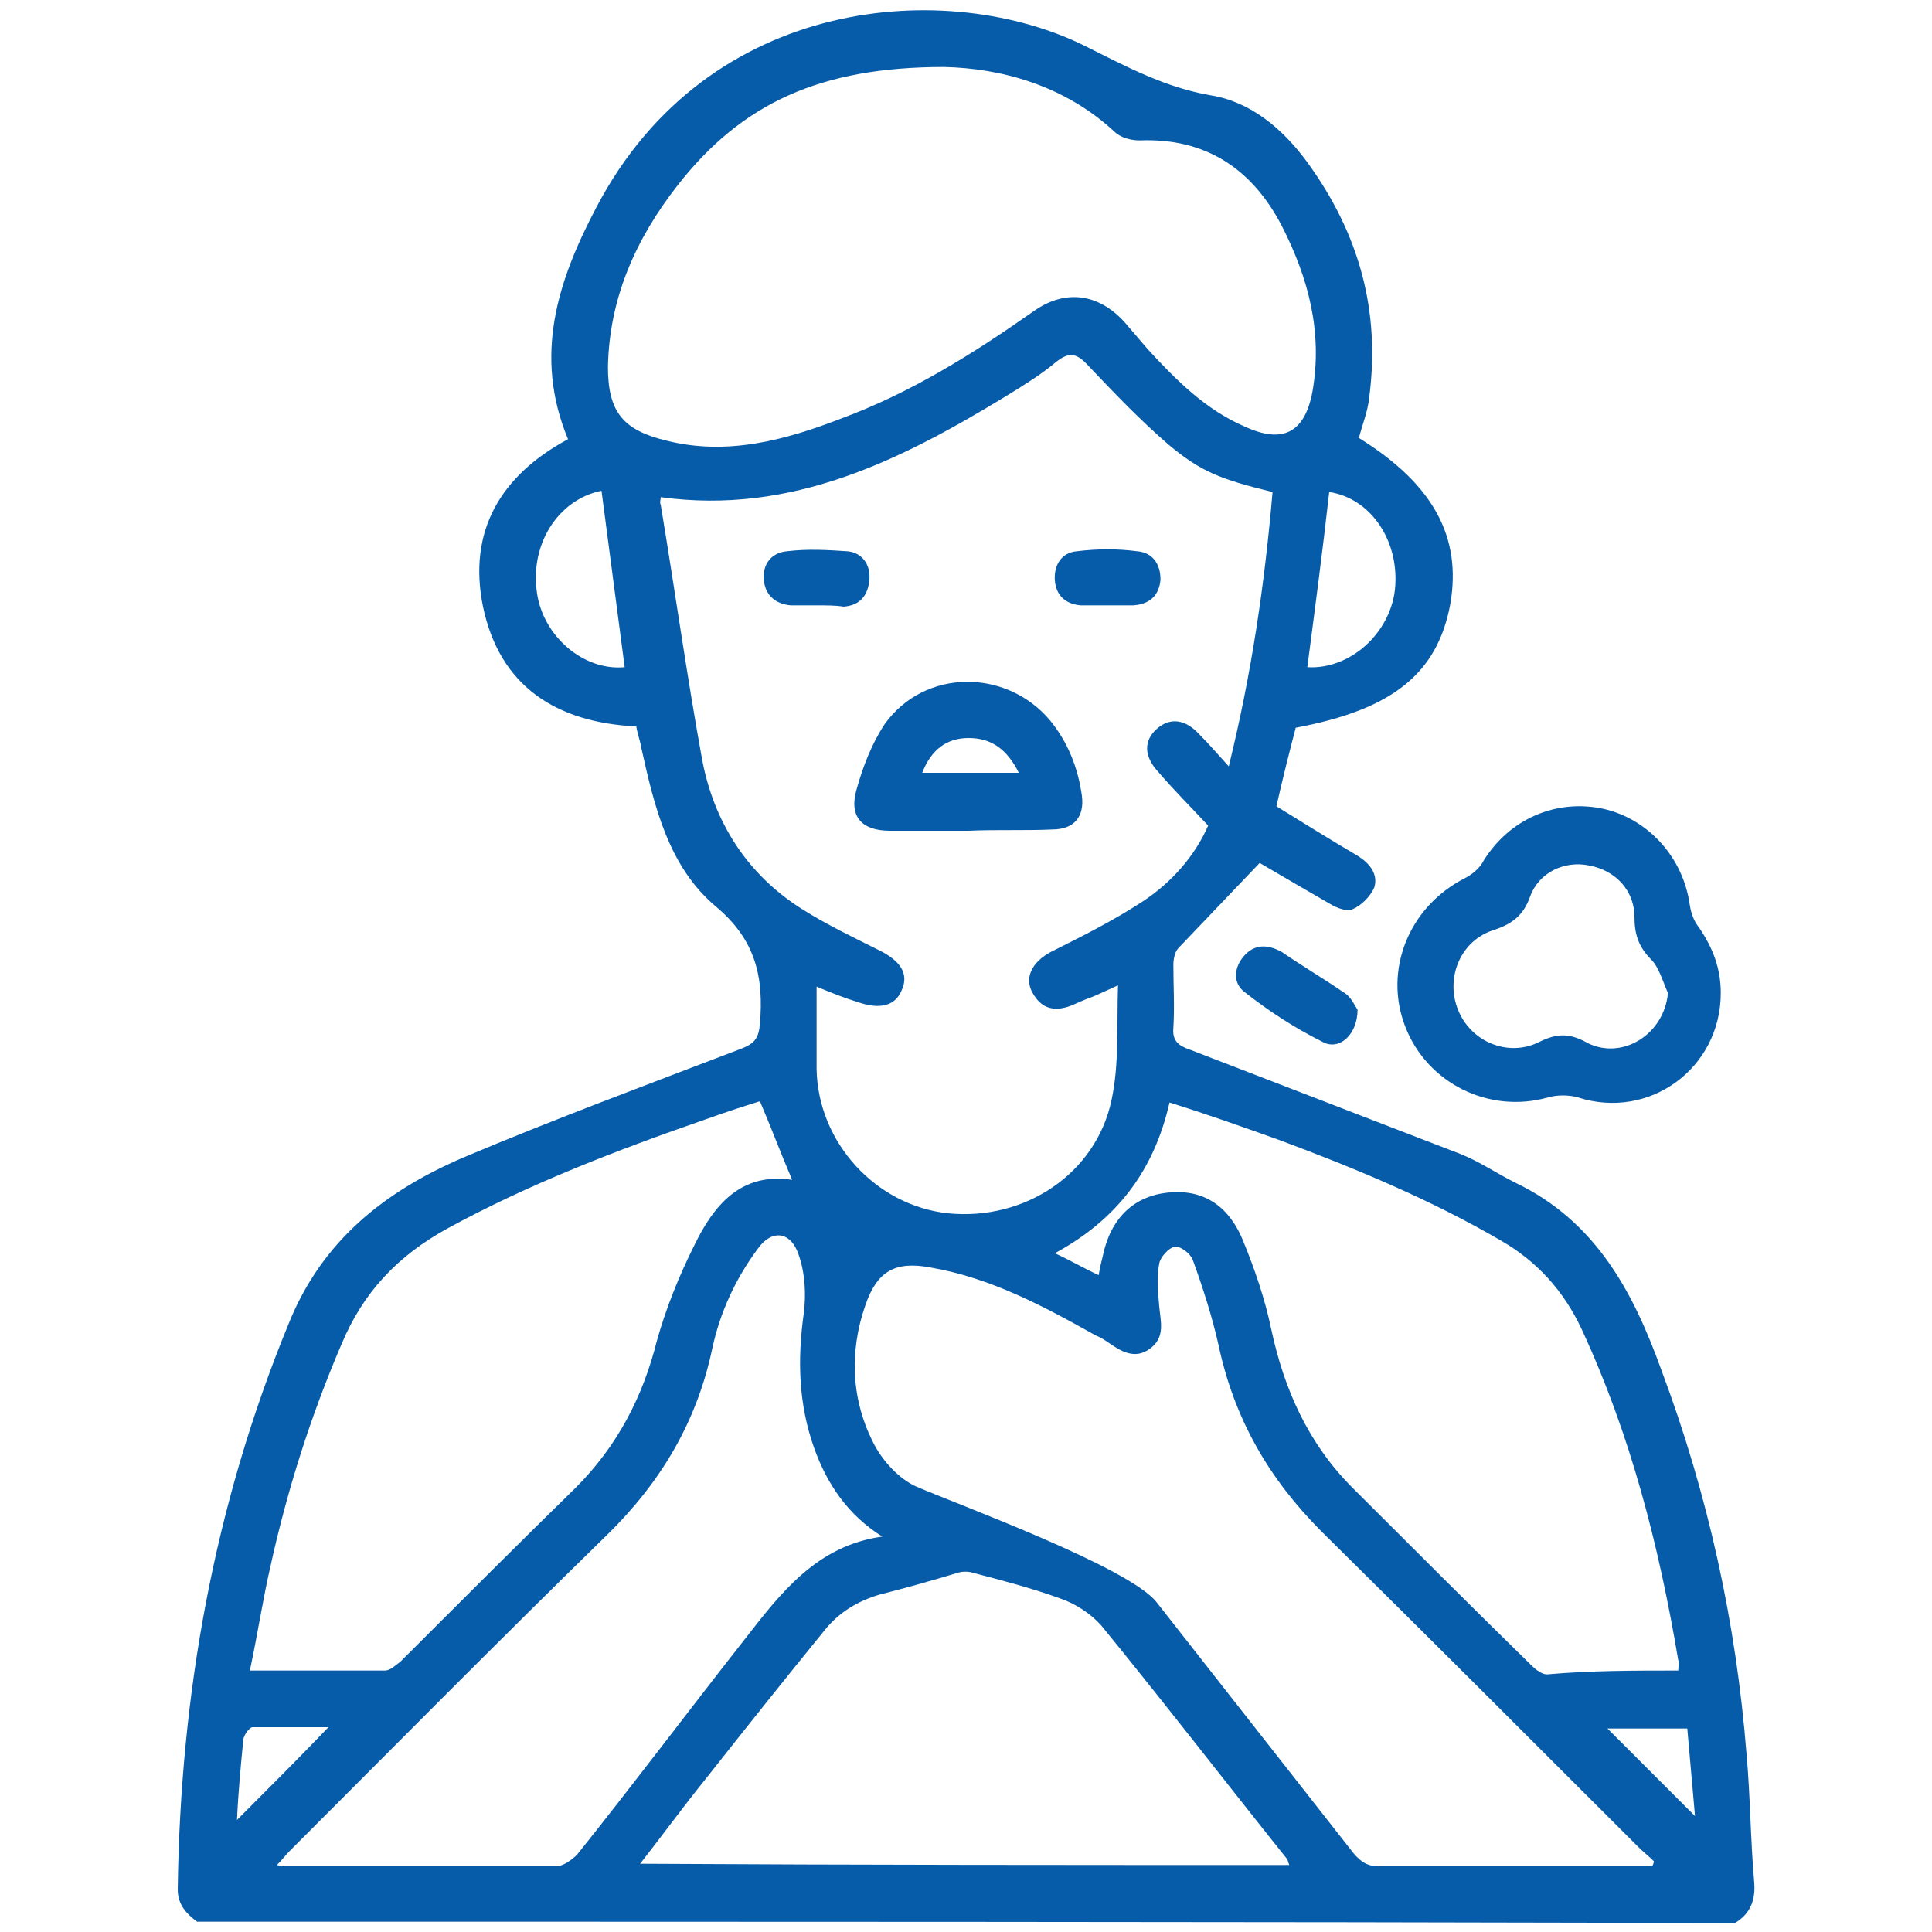 <?xml version="1.0" encoding="utf-8"?>
<!-- Generator: Adobe Illustrator 24.3.0, SVG Export Plug-In . SVG Version: 6.00 Build 0)  -->
<svg version="1.1" id="Layer_1" xmlns="http://www.w3.org/2000/svg" xmlns:xlink="http://www.w3.org/1999/xlink" x="0px" y="0px"
	 viewBox="0 0 150 150" style="enable-background:new 0 0 150 150;" xml:space="preserve">
<style type="text/css">
	.st0{fill:url(#SVGID_1_);}
	.st1{fill:url(#SVGID_2_);}
	.st2{fill:#075CAA;}
</style>
<g>
	<linearGradient id="SVGID_1_" gradientUnits="userSpaceOnUse" x1="1409.072" y1="1183.148" x2="1563.352" y2="1183.148">
		<stop  offset="0" style="stop-color:#02AE4D"/>
		<stop  offset="0.275" style="stop-color:#128469"/>
		<stop  offset="0.53" style="stop-color:#1A6476"/>
		<stop  offset="0.742" style="stop-color:#214E7B"/>
		<stop  offset="0.903" style="stop-color:#273E7D"/>
		<stop  offset="0.994" style="stop-color:#29377D"/>
	</linearGradient>
	<path class="st0" d="M1483.6,1238.5c-0.8,2.4-1.5,4.5-2.2,6.6c-1,3-2,6-2.9,9c-0.5,1.6-1.5,2.3-3.2,2.3c-13.1,0-26.1,0-39.2,0
		c-2.1,0-2.9-0.7-3.2-2.8c-1.5-10.5-2.9-21-4.6-31.4c-0.6-3.5-2-6.7-2.9-10.1c-1.5-5.5-2.8-11.1-4.2-16.6c-0.2-0.7-0.7-1.4-1.2-1.9
		c-1.1-1-2.4-1.8-3.5-2.8c-9.5-7.9-9.9-21.9-0.9-30.3c5.5-5.1,11.1-9.9,16.7-14.9c0.7-0.6,1.3-1.6,1.6-2.5c3-10.2,6-20.4,9-30.6
		c0.6-2.1,1.3-2.6,3.4-2.6c25.1,0,50.1,0,75.2,0.1c1,0,2.3,0.5,3.1,1.2c10.7,10,21.4,20.1,32,30.2c9.3,8.8,9.1,21.9-0.2,30.6
		c-9.9,9.3-19.8,18.6-29.8,27.9c-0.9,0.9-1.2,1.7-1,2.9c1.3,10.3,2.5,20.5,3.7,30.8c0.8,6.4,1.6,12.9,2.3,19.3
		c0.2,2-0.9,3.1-3.2,3.2c-11.6,0.1-23.1,0.2-34.7,0.4c-0.3,0-0.6,0-1,0c-2.7,0-3.2-0.3-4-2.9c-1.4-4.4-2.8-8.8-4.2-13.1
		C1484.1,1239.9,1483.9,1239.4,1483.6,1238.5z M1437.8,1251.1c0.3,0.1,0.5,0.1,0.6,0.1c11.6,0,23.1,0,34.7,0c1,0,1.1-0.5,1.3-1.2
		c1.9-6.1,3.9-12.1,5.9-18.2c0.3-0.9,0.1-1.5-0.6-2.1c-1.7-1.5-3.5-2.9-5-4.6c-0.7-0.8-1.3-2-1.3-3c-0.1-4.2-0.1-8.5,0-12.7
		c0-1.1-0.2-1.6-1.4-1.8c-12.5-2.3-24.9-4.6-37.4-7c-2.4-0.5-4.9-0.9-7.8-1.4c1.3,4.2,2.5,8,3.6,11.8c1,3.5,2.4,7,3,10.6
		C1435.1,1231.6,1436.4,1241.3,1437.8,1251.1z M1451.6,1187.4c18.4,2.6,36.6,2.9,55,0.9c-0.7-2.7-1.2-5.2-1.9-7.6
		c-0.5-1.7,0-2.9,1.5-3.8c0.9-0.5,1.7-1.2,2.7-1.8c1-0.6,1.3-1.2,0.9-2.3c-1-2.8-1.9-5.7-2.6-8.6c-0.3-1-0.3-2.1-0.1-3.1
		c0.6-3.4,1.2-6.7,1.9-10.1c-17.3,0-34.4,0-51.6,0c0.2,1.2,0.3,2.3,0.6,3.4c1.7,6,1.6,11.7-1,17.6
		C1454.7,1176.9,1453.4,1182.1,1451.6,1187.4z M1509.7,1115.1c-17.6,0-35.1,0-52.6,0c-1.3,5-2.6,9.9-3.8,14.8
		c-1.2,5.1-0.6,10,1.4,14.8c0.3,0.8,0.7,1.2,1.8,1.2c17.6,0,35.1,0,52.7-0.1c0.5,0,1.4-0.5,1.5-0.9c0.9-2.8,2.1-5.7,2.4-8.6
		C1514,1128.9,1510.8,1122.2,1509.7,1115.1z M1478.5,1208.2c0,2.2,0,4.1,0,6.1c0,2.5-0.6,5.3,0.3,7.4c0.9,2.1,3.5,3.3,5.2,5.1
		c0.8,0.8,1.6,1.9,2,3c2.3,6.6,4.5,13.2,6.6,19.8c0.4,1.2,0.8,1.7,2.2,1.6c10-0.2,19.9-0.2,29.9-0.4c0.4,0,0.8-0.1,1.3-0.1
		c-1.9-16-3.8-31.8-5.7-47.8C1506.2,1204.8,1492.5,1206.5,1478.5,1208.2z M1514.9,1115c0.2,0.7,0.3,1.3,0.4,1.9
		c1,4.4,2,8.8,2.9,13.2c0.2,1.2,0.7,2,1.5,2.9c7.3,7.2,14.6,14.5,21.8,21.8c1.7,1.7,1.8,2.9,0.3,4.4c-5.1,5.2-10.1,10.3-15.2,15.4
		c-1.3,1.3-2.5,1.3-3.9,0.2c-1.1-0.9-2.1-1.9-3.2-2.7c-1.4-1.2-3-1.7-5-1.1c0.4,1.2,0.7,2.3,1.1,3.4c0.5,1.5,0.1,2.6-1.2,3.4
		c-1.1,0.7-2.2,1.5-3.3,2.2c-0.8,0.4-1,0.9-0.7,1.8c0.4,1.3,0.7,2.7,1,4c1.1,4.2,2.1,8.5,3.2,12.8c2.2-0.3,4.2-0.5,6.3-0.8
		c0.4-0.1,0.9-0.4,1.2-0.7c10.4-9.8,20.9-19.5,31.3-29.3c6.5-6.2,6.6-15.9,0.1-22.2c-10.4-10-21-19.9-31.5-29.8
		c-0.4-0.3-0.9-0.7-1.3-0.7C1518.7,1115,1516.9,1115,1514.9,1115z M1451.7,1150c-0.2-0.3-0.2-0.5-0.3-0.7c-4-7.3-4.7-15-2.4-23
		c1.1-3.7,1.9-7.4,2.9-11.2c-1.6,0-3,0-4.4,0c-0.1,0.4-0.3,0.8-0.4,1.1c-2.8,9.6-5.6,19.2-8.4,28.8c-0.5,1.7-1.3,3-2.7,4.2
		c-5.5,4.8-11,9.7-16.5,14.6c-5.6,5-6.7,11.6-2.9,18c0.8,1.4,1.8,2.8,2.7,4.2c0.2,0.3,0.3,0.7,0.5,1.1c0.3-2,0.4-3.6,0.3-5.2
		c-0.1-1.3,0.2-2.6,1.4-3.2c3.5-1.9,4.4-4.8,3.5-8.5c-0.3-1.3,0.3-2.3,1.4-3c1.9-1.3,3.8-2.6,5.7-3.9
		C1438.7,1158.9,1445.1,1154.5,1451.7,1150z M1536.3,1157.4c-6.2-6.2-12.2-12.2-18.1-18.1c-0.6,1.9-1.1,4.2-2.1,6.2
		c-1.4,2.8-2.1,5.8-2.6,8.9c-0.4,2.4-0.8,4.9-1.4,7.2c-0.4,1.6,0.1,2.9,0.8,4.3c4.5-1.1,8.2,0.4,11.2,3.3
		C1528.3,1165.1,1532.4,1161.2,1536.3,1157.4z M1473.3,1202.8c0-2.8,0-5.5,0-7.9c-15.9-2.2-31.6-4.3-47.6-6.5
		c0.2,1.9,0.3,3.7,0.5,5.6C1441.9,1197,1457.6,1199.9,1473.3,1202.8z M1453,1156.8c-0.6,0.4-1.1,0.6-1.6,0.9c-6.4,4-12.9,8-19.3,12
		c-2,1.3-2.1,1.5-1.3,4.4c6.4,0,12.8,0,19.3,0c0.4,0,0.9-0.6,1.1-1c1-2.7,1.9-5.4,2.9-8.2c0.1-0.4,0.3-0.8,0.2-1.2
		C1453.9,1161.4,1453.4,1159.2,1453,1156.8z M1478.6,1203.1c10.4-1.3,20.5-2.6,30.8-3.8c-0.5-2.1-1-3.9-1.4-5.5
		c-9.9,0.5-19.6,0.9-29.4,1.3C1478.6,1197.6,1478.6,1200.3,1478.6,1203.1z M1449.1,1179.1c-6,0-11.6,0.2-17.3-0.1
		c-2.8-0.1-4.4,1.3-6.1,2.8c-0.6,0.5-0.6,1.1,0.4,1.3c1,0.2,2,0.3,3,0.5c5.7,1,11.4,2,17.3,3
		C1447.3,1184.2,1448.1,1181.9,1449.1,1179.1z"/>
	<linearGradient id="SVGID_2_" gradientUnits="userSpaceOnUse" x1="1481.062" y1="1172.856" x2="1486.214" y2="1172.856">
		<stop  offset="0" style="stop-color:#02AE4D"/>
		<stop  offset="0.275" style="stop-color:#128469"/>
		<stop  offset="0.53" style="stop-color:#1A6476"/>
		<stop  offset="0.742" style="stop-color:#214E7B"/>
		<stop  offset="0.903" style="stop-color:#273E7D"/>
		<stop  offset="0.994" style="stop-color:#29377D"/>
	</linearGradient>
	<path class="st1" d="M1486.2,1172.9c0,0.3,0,0.5,0,0.8c0,1.9-1.1,3-2.6,3c-1.5,0-2.5-1.2-2.5-3.1c0-0.6,0-1.2,0-1.8
		c0.1-1.7,1.1-2.9,2.6-2.8c1.5,0,2.5,1.1,2.5,2.9C1486.2,1172.2,1486.2,1172.6,1486.2,1172.9z"/>
</g>
<g>
	<path class="st2" d="M15.3,149.2c-0.8-0.6-1.5-1.3-1.5-2.5c0.2-15.1,2.8-29.8,8.6-43.9c2.6-6.5,7.5-10.3,13.5-12.9
		c7.1-3,14.4-5.7,21.7-8.5c1-0.4,1.3-0.8,1.4-1.9c0.3-3.6-0.3-6.5-3.4-9.1c-3.7-3.1-4.8-7.8-5.8-12.3c-0.1-0.6-0.3-1.1-0.4-1.7
		c-6.2-0.3-10.6-3.1-11.9-9.3c-1.2-5.9,1.4-10.2,6.6-13c-2.7-6.5-0.8-12.3,2.2-18C55-0.5,73.7-1.7,84.3,3.6c3.2,1.6,6.2,3.2,9.7,3.8
		c3.1,0.5,5.6,2.6,7.5,5.2c4,5.5,5.7,11.5,4.8,18.3c-0.1,1-0.5,2-0.8,3.1c5.8,3.6,8,7.7,7.1,12.9c-1,5.4-4.5,8.2-12,9.6
		c-0.5,1.9-1,3.9-1.5,6.1c2.1,1.3,4.2,2.6,6.4,3.9c0.9,0.6,1.5,1.4,1.2,2.4c-0.3,0.7-1,1.4-1.7,1.7c-0.4,0.2-1.2-0.1-1.7-0.4
		c-1.9-1.1-3.8-2.2-5.5-3.2c-2.1,2.2-4.2,4.4-6.3,6.6c-0.3,0.3-0.4,0.9-0.4,1.3c0,1.6,0.1,3.3,0,4.9c-0.1,1,0.4,1.4,1.3,1.7
		c7,2.7,14,5.4,21,8.1c1.5,0.6,2.8,1.5,4.2,2.2c6.3,3,9.2,8.5,11.4,14.6c3.6,9.6,5.8,19.6,6.6,29.8c0.3,3.3,0.3,6.6,0.6,10
		c0.1,1.3-0.3,2.4-1.5,3.1C94.9,149.2,55.1,149.2,15.3,149.2z M63.4,76.6c0,2.3,0,4.4,0,6.4c0.1,5.7,4.6,10.6,10.2,11.2
		c6,0.6,11.5-3.1,12.7-8.8c0.6-2.8,0.4-5.7,0.5-8.9c-0.9,0.4-1.5,0.7-2,0.9c-0.6,0.2-1.2,0.5-1.7,0.7c-1.1,0.4-2.1,0.3-2.8-0.8
		c-0.9-1.3-0.2-2.6,1.3-3.4c2.4-1.2,4.8-2.4,7.1-3.9c2.3-1.5,4.1-3.6,5.1-5.9c-1.4-1.5-2.7-2.8-3.9-4.2c-1.1-1.2-1.1-2.4-0.1-3.3
		c1-0.9,2.2-0.8,3.3,0.4c0.7,0.7,1.4,1.5,2.3,2.5c1.8-7.3,2.8-14.3,3.4-21.3c-4.1-1-5.6-1.6-8.1-3.7c-2.2-1.9-4.2-4-6.2-6.1
		c-0.9-1-1.5-1.1-2.5-0.3c-1.2,1-2.5,1.8-3.8,2.6c-8.2,5-16.7,9.3-26.9,7.9c0,0.2-0.1,0.4,0,0.6c1.1,6.6,2,13.1,3.2,19.7
		c0.9,4.9,3.5,9,7.8,11.7c1.9,1.2,4,2.2,6,3.2c1.6,0.8,2.3,1.8,1.7,3.1c-0.5,1.2-1.7,1.5-3.4,0.9C65.6,77.5,64.6,77.1,63.4,76.6z
		 M73.3,5.2c-9.6,0-15.7,2.8-20.7,9.2c-3.2,4.1-5.3,8.7-5.4,14.1c0,3.5,1.2,4.9,4.5,5.7c4.7,1.2,9.2,0,13.6-1.7
		c5.4-2,10.2-5,14.9-8.3c2.5-1.8,5.1-1.4,7.1,0.8c0.6,0.7,1.2,1.4,1.8,2.1c2.2,2.4,4.5,4.7,7.5,6c3,1.4,4.7,0.5,5.3-2.7
		c0.8-4.6-0.3-8.8-2.4-12.9c-2.3-4.4-5.9-6.8-11-6.6c-0.7,0-1.5-0.2-2-0.7C82.6,6.6,77.7,5.3,73.3,5.2z M128.3,144.9
		c0-0.1,0.1-0.2,0.1-0.4c-0.4-0.4-0.8-0.7-1.2-1.1c-8.2-8.2-16.4-16.4-24.6-24.5c-4.1-4.1-6.8-8.8-8-14.5c-0.5-2.2-1.2-4.4-2-6.6
		c-0.2-0.5-1-1.1-1.4-1c-0.5,0.1-1.1,0.8-1.2,1.3c-0.2,1.1-0.1,2.2,0,3.3c0.1,1.2,0.5,2.4-0.7,3.3c-1.2,0.9-2.3,0.2-3.3-0.5
		c-0.3-0.2-0.6-0.4-0.9-0.5c-4.1-2.3-8.2-4.5-12.9-5.3c-2.7-0.5-4.1,0.3-5,2.9c-1.3,3.7-1.1,7.5,0.7,10.9c0.7,1.3,1.9,2.6,3.2,3.2
		c3.5,1.5,16.6,6.3,18.7,9c5.1,6.5,10.2,13,15.3,19.5c0.6,0.7,1.1,1,2,1c6.7,0,13.4,0,20.1,0C127.6,144.9,127.9,144.9,128.3,144.9z
		 M130.3,129.7c0-0.4,0.1-0.6,0-0.8c-1.5-8.9-3.7-17.5-7.5-25.7c-1.4-3-3.5-5.3-6.3-6.9c-5.5-3.2-11.3-5.6-17.2-7.8
		c-2.8-1-5.6-2-8.5-2.9c-1.2,5.3-4.1,9.1-8.9,11.7c1.3,0.6,2.3,1.2,3.4,1.7c0.1-0.6,0.2-1,0.3-1.4c0.6-3,2.4-4.7,5-5
		c2.6-0.3,4.7,0.8,5.9,3.7c0.9,2.2,1.7,4.5,2.2,6.9c1,4.7,2.9,8.9,6.3,12.3c4.6,4.6,9.2,9.2,13.9,13.8c0.3,0.3,0.8,0.7,1.2,0.7
		C123.5,129.7,126.8,129.7,130.3,129.7z M59,85.5c-1.3,0.4-2.8,0.9-4.2,1.4c-6.9,2.4-13.7,5-20.1,8.5c-3.8,2.1-6.5,4.9-8.2,9
		c-2.4,5.6-4.2,11.3-5.5,17.2c-0.6,2.6-1,5.3-1.6,8.1c3.7,0,7.1,0,10.5,0c0.4,0,0.8-0.4,1.2-0.7c4.5-4.5,9-9,13.6-13.5
		c3.2-3.2,5.2-7,6.3-11.4c0.7-2.5,1.7-5,2.9-7.4c1.5-3.1,3.6-5.7,7.6-5.1C60.6,89.5,59.9,87.6,59,85.5z M68.5,119.3
		c-2.7-1.7-4.3-4.1-5.3-6.9c-1.2-3.4-1.3-6.8-0.8-10.4c0.2-1.5,0.1-3.2-0.4-4.6c-0.6-1.8-2.1-2-3.2-0.4c-1.7,2.3-2.9,4.9-3.5,7.7
		c-1.2,5.7-4,10.4-8.2,14.5c-8.3,8.1-16.4,16.3-24.6,24.5c-0.3,0.3-0.6,0.7-1,1.1c0.3,0.1,0.5,0.1,0.6,0.1c7,0,14.1,0,21.1,0
		c0.5,0,1.2-0.5,1.6-0.9c4.4-5.5,8.6-11.1,13-16.7C60.6,123.7,63.4,120,68.5,119.3z M100.1,144.8c-0.1-0.2-0.1-0.4-0.2-0.5
		c-4.8-6-9.5-12.1-14.4-18.1c-0.8-0.9-2-1.7-3.2-2.1c-2.2-0.8-4.5-1.4-6.8-2c-0.3-0.1-0.8-0.1-1.1,0c-2,0.6-4.1,1.2-6.1,1.7
		c-1.7,0.5-3.2,1.4-4.3,2.8c-3.1,3.8-6.2,7.7-9.2,11.5c-1.7,2.1-3.3,4.3-5.1,6.6C66.7,144.8,83.4,144.8,100.1,144.8z M48.5,51.8
		c-0.6-4.6-1.2-9.1-1.8-13.7c-3.4,0.7-5.6,4.2-5,8C42.2,49.4,45.3,52.1,48.5,51.8z M101.5,51.8c3.3,0.2,6.4-2.6,6.8-6
		c0.4-3.7-1.8-7.1-5.1-7.6C102.7,42.7,102.1,47.2,101.5,51.8z M18.4,141.3c2.5-2.5,4.8-4.8,7.1-7.2c-1.9,0-3.9,0-5.9,0
		c-0.2,0-0.6,0.5-0.7,0.9C18.7,137,18.5,139.1,18.4,141.3z M124.8,134.2c2.2,2.2,4.5,4.5,6.8,6.8c-0.2-2.2-0.4-4.5-0.6-6.8
		C128.7,134.2,126.6,134.2,124.8,134.2z"/>
	<path class="st2" d="M133.6,77.1c0,5.8-5.5,9.9-11.1,8.1c-0.7-0.2-1.6-0.2-2.3,0c-4.6,1.3-9.4-1.1-11.1-5.5
		c-1.7-4.4,0.3-9.3,4.6-11.5c0.6-0.3,1.2-0.8,1.5-1.4c2-3.2,5.6-4.8,9.3-4c3.5,0.8,6.2,3.8,6.7,7.5c0.1,0.6,0.3,1.2,0.7,1.7
		C133,73.6,133.6,75.2,133.6,77.1z M129.5,77.1c-0.4-0.9-0.7-2-1.3-2.6c-1-1-1.3-2-1.3-3.3c0-2-1.4-3.6-3.5-4
		c-1.9-0.4-3.9,0.5-4.6,2.4c-0.5,1.4-1.3,2.1-2.8,2.6c-2.6,0.8-3.8,3.7-2.8,6.2c1,2.5,3.9,3.7,6.3,2.5c1.4-0.7,2.4-0.7,3.8,0.1
		C126,82.3,129.2,80.3,129.5,77.1z"/>
	<path class="st2" d="M105.4,78.4c0,1.9-1.4,3.2-2.7,2.5c-2.2-1.1-4.2-2.4-6.1-3.9c-0.9-0.7-0.8-1.9,0-2.8c0.8-0.9,1.8-0.9,2.9-0.3
		c1.6,1.1,3.3,2.1,4.9,3.2C104.9,77.4,105.2,78.1,105.4,78.4z"/>
	<path class="st2" d="M75.2,64.5c-2,0-4,0-6.1,0c-2.2,0-3.2-1.1-2.6-3.2c0.5-1.8,1.2-3.6,2.2-5.1c3.1-4.3,9.4-4.3,12.8-0.3
		c1.4,1.7,2.2,3.7,2.5,5.9c0.2,1.6-0.6,2.6-2.3,2.6C79.6,64.5,77.4,64.4,75.2,64.5C75.2,64.4,75.2,64.4,75.2,64.5z M79.1,60
		c-0.9-1.8-2.1-2.7-3.9-2.7c-1.7,0-2.9,0.9-3.6,2.7C74,60,76.4,60,79.1,60z"/>
	<path class="st2" d="M63.4,47c-0.7,0-1.3,0-2,0c-1.2-0.1-2-0.8-2.1-2c-0.1-1.2,0.6-2.1,1.8-2.2c1.6-0.2,3.2-0.1,4.7,0
		c1.1,0.1,1.8,1,1.7,2.2c-0.1,1.2-0.7,2-2,2.1C64.9,47,64.2,47,63.4,47C63.4,47,63.4,47,63.4,47z"/>
	<path class="st2" d="M85.9,47c-0.7,0-1.3,0-2,0c-1.2-0.1-1.9-0.8-2-1.9c-0.1-1.2,0.5-2.2,1.7-2.3c1.6-0.2,3.2-0.2,4.7,0
		c1.2,0.1,1.8,1,1.8,2.2c-0.1,1.2-0.8,1.9-2.1,2C87.3,47,86.6,47,85.9,47C85.9,47,85.9,47,85.9,47z"/>
</g>
</svg>
